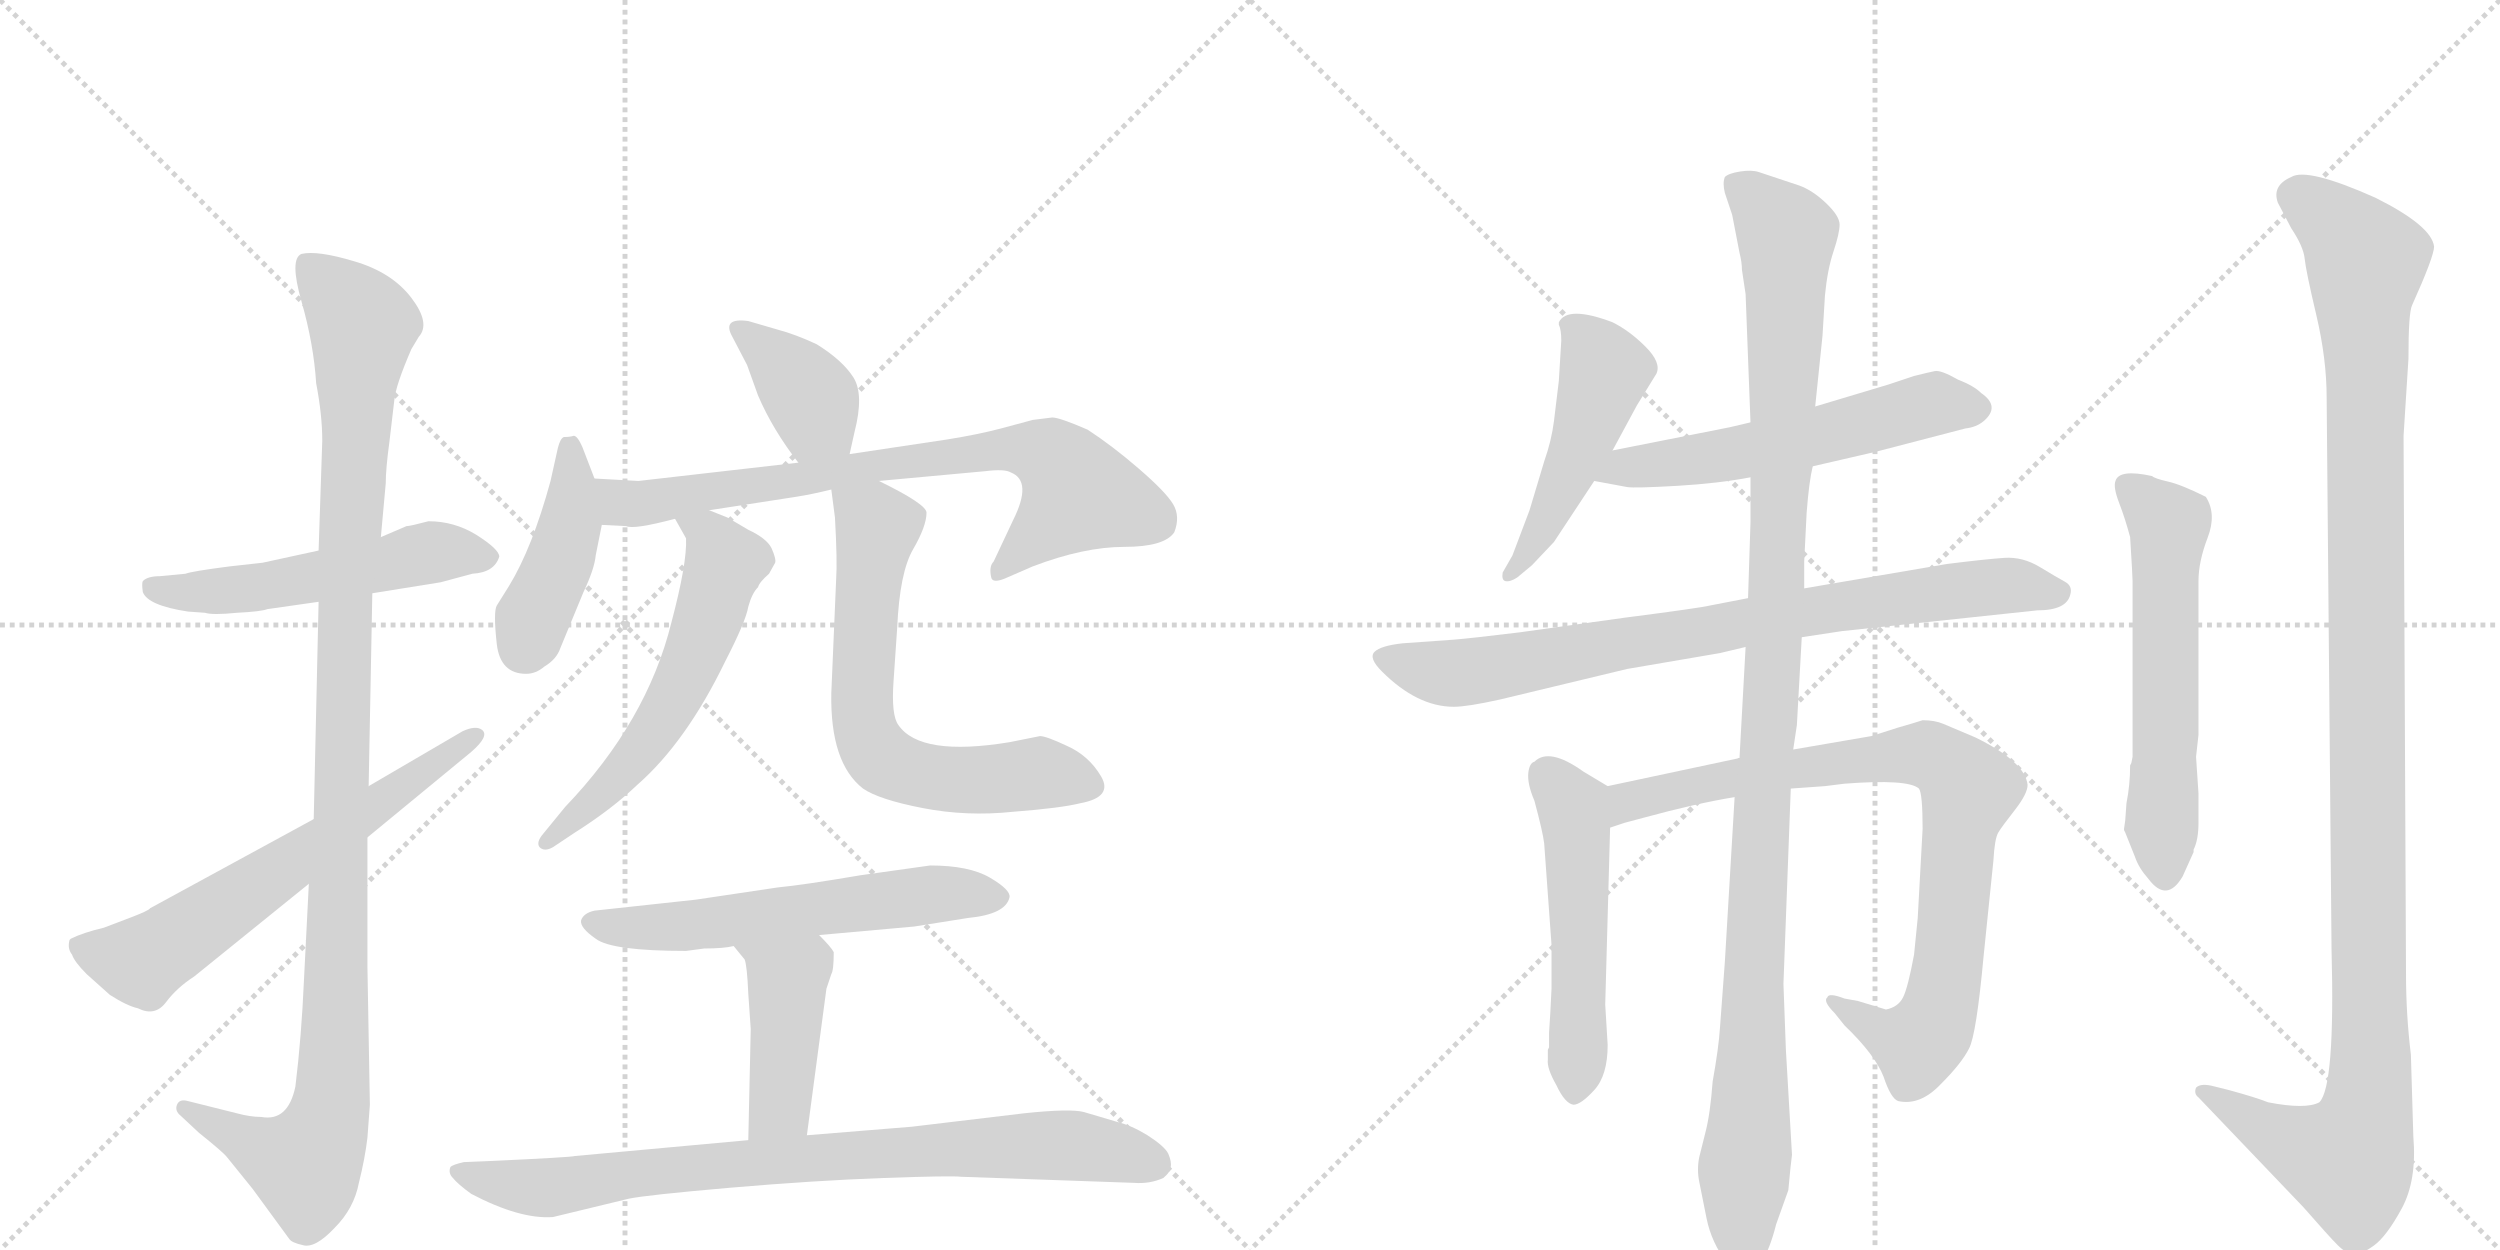 <svg version="1.1" viewBox="0 0 2048 1024" xmlns="http://www.w3.org/2000/svg">
  <g stroke="lightgray" stroke-dasharray="1,1" stroke-width="1" transform="scale(4, 4)">
    <line x1="0" y1="0" x2="256" y2="256"></line>
    <line x1="256" y1="0" x2="0" y2="256"></line>
    <line x1="128" y1="0" x2="128" y2="256"></line>
    <line x1="0" y1="128" x2="256" y2="128"></line>
    <line x1="256" y1="0" x2="512" y2="256"></line>
    <line x1="512" y1="0" x2="256" y2="256"></line>
    <line x1="384" y1="0" x2="384" y2="256"></line>
    <line x1="256" y1="128" x2="512" y2="128"></line>
  </g>
<g transform="scale(1, -1) translate(0, -850)">
   <style type="text/css">
    @keyframes keyframes0 {
      from {
       stroke: black;
       stroke-dashoffset: 534;
       stroke-width: 128;
       }
       63% {
       animation-timing-function: step-end;
       stroke: black;
       stroke-dashoffset: 0;
       stroke-width: 128;
       }
       to {
       stroke: black;
       stroke-width: 1024;
       }
       }
       #make-me-a-hanzi-animation-0 {
         animation: keyframes0 0.685s both;
         animation-delay: 0s;
         animation-timing-function: linear;
       }
    @keyframes keyframes1 {
      from {
       stroke: black;
       stroke-dashoffset: 1123;
       stroke-width: 128;
       }
       79% {
       animation-timing-function: step-end;
       stroke: black;
       stroke-dashoffset: 0;
       stroke-width: 128;
       }
       to {
       stroke: black;
       stroke-width: 1024;
       }
       }
       #make-me-a-hanzi-animation-1 {
         animation: keyframes1 1.164s both;
         animation-delay: 0.685s;
         animation-timing-function: linear;
       }
    @keyframes keyframes2 {
      from {
       stroke: black;
       stroke-dashoffset: 641;
       stroke-width: 128;
       }
       68% {
       animation-timing-function: step-end;
       stroke: black;
       stroke-dashoffset: 0;
       stroke-width: 128;
       }
       to {
       stroke: black;
       stroke-width: 1024;
       }
       }
       #make-me-a-hanzi-animation-2 {
         animation: keyframes2 0.772s both;
         animation-delay: 1.848s;
         animation-timing-function: linear;
       }
    @keyframes keyframes3 {
      from {
       stroke: black;
       stroke-dashoffset: 383;
       stroke-width: 128;
       }
       55% {
       animation-timing-function: step-end;
       stroke: black;
       stroke-dashoffset: 0;
       stroke-width: 128;
       }
       to {
       stroke: black;
       stroke-width: 1024;
       }
       }
       #make-me-a-hanzi-animation-3 {
         animation: keyframes3 0.562s both;
         animation-delay: 2.62s;
         animation-timing-function: linear;
       }
    @keyframes keyframes4 {
      from {
       stroke: black;
       stroke-dashoffset: 428;
       stroke-width: 128;
       }
       58% {
       animation-timing-function: step-end;
       stroke: black;
       stroke-dashoffset: 0;
       stroke-width: 128;
       }
       to {
       stroke: black;
       stroke-width: 1024;
       }
       }
       #make-me-a-hanzi-animation-4 {
         animation: keyframes4 0.598s both;
         animation-delay: 3.182s;
         animation-timing-function: linear;
       }
    @keyframes keyframes5 {
      from {
       stroke: black;
       stroke-dashoffset: 762;
       stroke-width: 128;
       }
       71% {
       animation-timing-function: step-end;
       stroke: black;
       stroke-dashoffset: 0;
       stroke-width: 128;
       }
       to {
       stroke: black;
       stroke-width: 1024;
       }
       }
       #make-me-a-hanzi-animation-5 {
         animation: keyframes5 0.87s both;
         animation-delay: 3.78s;
         animation-timing-function: linear;
       }
    @keyframes keyframes6 {
      from {
       stroke: black;
       stroke-dashoffset: 583;
       stroke-width: 128;
       }
       65% {
       animation-timing-function: step-end;
       stroke: black;
       stroke-dashoffset: 0;
       stroke-width: 128;
       }
       to {
       stroke: black;
       stroke-width: 1024;
       }
       }
       #make-me-a-hanzi-animation-6 {
         animation: keyframes6 0.724s both;
         animation-delay: 4.65s;
         animation-timing-function: linear;
       }
    @keyframes keyframes7 {
      from {
       stroke: black;
       stroke-dashoffset: 660;
       stroke-width: 128;
       }
       68% {
       animation-timing-function: step-end;
       stroke: black;
       stroke-dashoffset: 0;
       stroke-width: 128;
       }
       to {
       stroke: black;
       stroke-width: 1024;
       }
       }
       #make-me-a-hanzi-animation-7 {
         animation: keyframes7 0.787s both;
         animation-delay: 5.375s;
         animation-timing-function: linear;
       }
    @keyframes keyframes8 {
      from {
       stroke: black;
       stroke-dashoffset: 591;
       stroke-width: 128;
       }
       66% {
       animation-timing-function: step-end;
       stroke: black;
       stroke-dashoffset: 0;
       stroke-width: 128;
       }
       to {
       stroke: black;
       stroke-width: 1024;
       }
       }
       #make-me-a-hanzi-animation-8 {
         animation: keyframes8 0.731s both;
         animation-delay: 6.162s;
         animation-timing-function: linear;
       }
    @keyframes keyframes9 {
      from {
       stroke: black;
       stroke-dashoffset: 432;
       stroke-width: 128;
       }
       58% {
       animation-timing-function: step-end;
       stroke: black;
       stroke-dashoffset: 0;
       stroke-width: 128;
       }
       to {
       stroke: black;
       stroke-width: 1024;
       }
       }
       #make-me-a-hanzi-animation-9 {
         animation: keyframes9 0.602s both;
         animation-delay: 6.893s;
         animation-timing-function: linear;
       }
    @keyframes keyframes10 {
      from {
       stroke: black;
       stroke-dashoffset: 830;
       stroke-width: 128;
       }
       73% {
       animation-timing-function: step-end;
       stroke: black;
       stroke-dashoffset: 0;
       stroke-width: 128;
       }
       to {
       stroke: black;
       stroke-width: 1024;
       }
       }
       #make-me-a-hanzi-animation-10 {
         animation: keyframes10 0.925s both;
         animation-delay: 7.494s;
         animation-timing-function: linear;
       }
    @keyframes keyframes11 {
      from {
       stroke: black;
       stroke-dashoffset: 491;
       stroke-width: 128;
       }
       62% {
       animation-timing-function: step-end;
       stroke: black;
       stroke-dashoffset: 0;
       stroke-width: 128;
       }
       to {
       stroke: black;
       stroke-width: 1024;
       }
       }
       #make-me-a-hanzi-animation-11 {
         animation: keyframes11 0.65s both;
         animation-delay: 8.42s;
         animation-timing-function: linear;
       }
    @keyframes keyframes12 {
      from {
       stroke: black;
       stroke-dashoffset: 568;
       stroke-width: 128;
       }
       65% {
       animation-timing-function: step-end;
       stroke: black;
       stroke-dashoffset: 0;
       stroke-width: 128;
       }
       to {
       stroke: black;
       stroke-width: 1024;
       }
       }
       #make-me-a-hanzi-animation-12 {
         animation: keyframes12 0.712s both;
         animation-delay: 9.069s;
         animation-timing-function: linear;
       }
    @keyframes keyframes13 {
      from {
       stroke: black;
       stroke-dashoffset: 815;
       stroke-width: 128;
       }
       73% {
       animation-timing-function: step-end;
       stroke: black;
       stroke-dashoffset: 0;
       stroke-width: 128;
       }
       to {
       stroke: black;
       stroke-width: 1024;
       }
       }
       #make-me-a-hanzi-animation-13 {
         animation: keyframes13 0.913s both;
         animation-delay: 9.782s;
         animation-timing-function: linear;
       }
    @keyframes keyframes14 {
      from {
       stroke: black;
       stroke-dashoffset: 523;
       stroke-width: 128;
       }
       63% {
       animation-timing-function: step-end;
       stroke: black;
       stroke-dashoffset: 0;
       stroke-width: 128;
       }
       to {
       stroke: black;
       stroke-width: 1024;
       }
       }
       #make-me-a-hanzi-animation-14 {
         animation: keyframes14 0.676s both;
         animation-delay: 10.695s;
         animation-timing-function: linear;
       }
    @keyframes keyframes15 {
      from {
       stroke: black;
       stroke-dashoffset: 859;
       stroke-width: 128;
       }
       74% {
       animation-timing-function: step-end;
       stroke: black;
       stroke-dashoffset: 0;
       stroke-width: 128;
       }
       to {
       stroke: black;
       stroke-width: 1024;
       }
       }
       #make-me-a-hanzi-animation-15 {
         animation: keyframes15 0.949s both;
         animation-delay: 11.37s;
         animation-timing-function: linear;
       }
    @keyframes keyframes16 {
      from {
       stroke: black;
       stroke-dashoffset: 1157;
       stroke-width: 128;
       }
       79% {
       animation-timing-function: step-end;
       stroke: black;
       stroke-dashoffset: 0;
       stroke-width: 128;
       }
       to {
       stroke: black;
       stroke-width: 1024;
       }
       }
       #make-me-a-hanzi-animation-16 {
         animation: keyframes16 1.192s both;
         animation-delay: 12.319s;
         animation-timing-function: linear;
       }
    @keyframes keyframes17 {
      from {
       stroke: black;
       stroke-dashoffset: 588;
       stroke-width: 128;
       }
       66% {
       animation-timing-function: step-end;
       stroke: black;
       stroke-dashoffset: 0;
       stroke-width: 128;
       }
       to {
       stroke: black;
       stroke-width: 1024;
       }
       }
       #make-me-a-hanzi-animation-17 {
         animation: keyframes17 0.729s both;
         animation-delay: 13.511s;
         animation-timing-function: linear;
       }
    @keyframes keyframes18 {
      from {
       stroke: black;
       stroke-dashoffset: 1207;
       stroke-width: 128;
       }
       80% {
       animation-timing-function: step-end;
       stroke: black;
       stroke-dashoffset: 0;
       stroke-width: 128;
       }
       to {
       stroke: black;
       stroke-width: 1024;
       }
       }
       #make-me-a-hanzi-animation-18 {
         animation: keyframes18 1.232s both;
         animation-delay: 14.24s;
         animation-timing-function: linear;
       }
</style>
<path d="M 215 389 L 188 386 Q 157 382 152 380 L 131 378 Q 121 378 117 374 Q 116 372 117 365 Q 121 354 154 349 L 168 348 Q 174 346 194 348 Q 214 349 219 351 L 261 357 L 305 364 L 361 373 L 387 380 Q 405 381 409 394 Q 409 400 390 412 Q 372 423 351 423 Q 336 419 333 419 L 312 410 L 261 399 L 215 389 Z" fill="lightgray"></path> 
<path d="M 261 357 L 257 179 L 253 126 L 249 47 Q 247 1 242 -40 Q 236 -69 214 -65 Q 205 -65 194 -62 L 154 -52 Q 147 -50 145 -55 Q 143 -60 148 -64 L 163 -78 Q 183 -94 186 -98 L 207 -124 L 237 -165 Q 239 -168 248 -170 Q 258 -173 274 -156 Q 290 -140 294 -119 Q 299 -99 301 -82 L 303 -55 L 301 58 L 301 164 L 302 206 L 305 364 L 312 410 L 316 454 Q 316 466 319 488 L 323 522 Q 324 534 337 564 L 343 574 Q 353 585 337 606 Q 321 627 290 636 Q 260 645 247 642 Q 237 638 247 603 Q 257 568 259 536 Q 264 510 264 489 L 261 399 L 261 357 Z" fill="lightgray"></path> 
<path d="M 257 179 L 123 106 Q 122 104 106 98 L 85 90 Q 68 86 58 81 L 57 80 Q 55 73 59 68 Q 61 62 71 52 L 90 35 Q 104 26 113 24 Q 127 17 136 29 Q 145 41 159 50 L 253 126 L 301 164 L 386 234 Q 401 247 395 252 Q 390 256 379 251 L 302 206 L 257 179 Z" fill="lightgray"></path> 
<path d="M 696 478 L 700 496 Q 708 527 699 541 Q 690 555 669 568 Q 652 576 637 580 L 613 587 Q 591 590 600 574 L 612 551 L 621 526 Q 633 498 654 471 C 672 447 689 449 696 478 Z" fill="lightgray"></path> 
<path d="M 487 458 L 477 484 Q 473 493 470 493 Q 467 492 462 492 Q 459 491 457 483 L 451 456 Q 436 401 417 370 L 407 354 Q 404 349 407 322 Q 410 298 431 298 Q 439 298 446 304 Q 456 310 459 319 L 478 365 Q 487 384 488 395 L 493 420 L 487 458 Z" fill="lightgray"></path> 
<path d="M 581 432 L 652 443 Q 665 445 681 449 L 720 456 L 807 464 Q 823 466 828 463 Q 846 456 830 424 L 814 390 Q 810 386 812 377 Q 813 372 823 376 L 846 386 Q 888 402 921 402 Q 954 402 962 414 Q 967 427 961 437 Q 955 447 933 466 Q 911 485 891 498 Q 868 508 862 508 L 846 506 L 820 499 Q 801 494 776 490 L 696 478 L 654 471 L 523 456 L 487 458 C 457 460 463 421 493 420 L 513 419 Q 519 416 553 425 L 581 432 Z" fill="lightgray"></path> 
<path d="M 553 425 L 562 409 Q 563 389 550 340 Q 530 259 463 189 L 445 167 Q 439 160 442 156 Q 446 152 453 156 L 471 168 Q 501 187 522 207 Q 562 242 594 308 Q 611 341 613 353 Q 616 364 621 369 Q 622 373 630 380 L 635 389 Q 636 392 632 401 Q 628 409 613 416 L 596 426 L 581 432 C 553 443 540 448 553 425 Z" fill="lightgray"></path> 
<path d="M 681 449 L 684 426 Q 686 390 685 376 L 681 282 Q 680 225 707 204 Q 720 195 756 188 Q 792 181 830 185 Q 869 188 885 192 Q 912 197 902 214 Q 892 231 874 239 Q 857 247 852 247 L 827 242 Q 754 230 736 256 Q 730 264 732 292 L 735 336 Q 737 381 748 400 Q 759 419 759 430 Q 759 437 720 456 C 693 470 677 478 681 449 Z" fill="lightgray"></path> 
<path d="M 762 141 L 705 133 Q 658 125 637 123 L 570 113 L 487 104 Q 478 102 476 96 Q 475 90 488 81 Q 501 71 562 71 L 577 73 Q 593 73 601 75 L 671 84 L 749 91 L 793 98 Q 824 101 827 115 Q 828 121 811 131 Q 794 141 762 141 Z" fill="lightgray"></path> 
<path d="M 601 75 L 610 64 Q 612 59 613 36 L 615 7 L 613 -84 C 612 -114 657 -110 661 -80 L 677 40 L 681 52 Q 683 55 683 70 Q 681 74 671 84 C 650 106 582 98 601 75 Z" fill="lightgray"></path> 
<path d="M 613 -84 L 471 -97 Q 468 -98 404 -101 L 380 -102 Q 371 -104 369 -106 Q 367 -111 371 -115 Q 375 -120 386 -128 Q 426 -149 453 -147 L 515 -132 Q 529 -129 598 -123 Q 668 -117 724 -115 Q 780 -113 787 -114 L 929 -119 Q 942 -120 953 -115 Q 959 -110 959 -106 Q 960 -102 957 -95 Q 954 -89 940 -80 Q 927 -72 915 -69 L 888 -61 Q 877 -58 839 -62 L 747 -73 L 661 -80 L 613 -84 Z" fill="lightgray"></path> 
<path d="M 1321 481 L 1341 518 L 1357 544 Q 1361 553 1348 566 Q 1335 579 1321 586 Q 1284 600 1277 586 L 1277 584 Q 1279 580 1279 571 L 1277 538 L 1273 505 Q 1271 489 1265 472 L 1253 432 L 1239 395 L 1231 381 Q 1230 375 1233 374 Q 1237 373 1243 377 L 1255 387 L 1273 406 L 1306 456 L 1321 481 Z" fill="lightgray"></path> 
<path d="M 1485 468 L 1537 480 L 1610 499 Q 1619 500 1625 505 Q 1639 517 1623 528 Q 1617 534 1604 539 Q 1590 547 1585 546 Q 1580 545 1568 542 L 1547 535 L 1487 517 L 1434 504 L 1417 500 L 1321 481 C 1292 475 1277 461 1306 456 L 1333 451 Q 1339 450 1374 452 Q 1408 454 1434 459 L 1485 468 Z" fill="lightgray"></path> 
<path d="M 1476 328 L 1509 333 L 1669 350 Q 1693 350 1696 363 Q 1698 370 1691.5 373.5 Q 1685 377 1671 385.5 Q 1657 394 1642 393 Q 1627 392 1595 388 L 1478 368 L 1432 360 L 1401 354 Q 1393 352 1331 344 L 1245 332 Q 1204 327 1191 326 L 1149 323 Q 1131 321 1126 316 Q 1121 311 1132 300 Q 1161 271 1191 271 Q 1202 271 1229 277 L 1333 302 L 1409 315 L 1430 320 L 1476 328 Z" fill="lightgray"></path> 
<path d="M 1317 206 L 1297 218 Q 1269 238 1257 226 Q 1253 225 1252 217 Q 1251 208 1257 194 Q 1264 168 1265 159 L 1271 76 L 1271 40 L 1270 20 L 1269 4 L 1269 -8 L 1268 -10 Q 1268 -12 1268 -18 Q 1267 -25 1275 -39 Q 1282 -54 1289 -55 Q 1295 -55 1306 -43 Q 1317 -31 1317 -6 L 1315 27 L 1319 172 C 1320 202 1320 204 1317 206 Z" fill="lightgray"></path> 
<path d="M 1425 229 L 1317 206 C 1288 200 1290 163 1319 172 L 1331 176 L 1346 180 Q 1390 192 1421 197 L 1467 204 L 1495 206 L 1511 208 Q 1563 212 1572 204 Q 1575 200 1575 171 L 1571 98 L 1568 68 Q 1563 41 1559 33 Q 1555 25 1545 23 L 1522 30 L 1511 32 Q 1498 37 1497 33 Q 1493 30 1503 20 L 1511 10 Q 1536 -14 1543 -32 Q 1549 -50 1555 -52 Q 1573 -56 1590 -38 Q 1607 -21 1613 -9 Q 1619 2 1625 67 L 1633 145 Q 1634 163 1637 168 Q 1640 173 1651 187 Q 1661 200 1661 207 Q 1659 226 1618 246 L 1592 257 Q 1585 260 1575 260 Q 1569 258 1555 254 L 1533 247 L 1469 236 L 1425 229 Z" fill="lightgray"></path> 
<path d="M 1478 368 L 1478 390 L 1480 430 Q 1482 456 1485 468 L 1487 517 L 1493 575 L 1495 608 Q 1497 629 1502 644 Q 1507 659 1507 666 Q 1507 673 1496 683.5 Q 1485 694 1474 698 L 1441 709 Q 1435 711 1425.5 709.5 Q 1416 708 1413 705 Q 1411 700 1413 692 L 1419 674 L 1425 643 Q 1427 635 1427 629 L 1430 609 L 1434 504 L 1434 459 L 1434 422 L 1432 360 L 1430 320 L 1425 229 L 1421 197 L 1413 62 L 1409 8 Q 1408 -8 1403 -36 Q 1401 -63 1397 -78 L 1392 -98 Q 1390 -108 1392 -118 Q 1394 -128 1398 -148 Q 1402 -168 1415 -185 Q 1422 -198 1430.5 -196 Q 1439 -194 1443 -184 Q 1450 -173 1455 -153 L 1465 -125 Q 1467 -103 1468 -96 L 1463 -10 L 1461 44 L 1467 204 L 1469 236 L 1472 256 L 1476 328 L 1478 368 Z" fill="lightgray"></path> 
<path d="M 1746 225 L 1745 223 Q 1745 207 1742 192 L 1741 178 L 1740 171 L 1740 170 L 1741 168 L 1749 148 Q 1752 139 1760 130 Q 1775 110 1788 132 L 1797 152 L 1797 154 Q 1801 162 1801 176 L 1801 200 L 1799 230 L 1801 248 L 1801 374 Q 1801 390 1808.5 409.5 Q 1816 429 1807 443 Q 1787 453 1776 455.5 Q 1765 458 1763 460 Q 1736 466 1733 456 Q 1731 451 1736 438 Q 1741 425 1745 410 Q 1747 378 1747 374 L 1747 230 L 1746 225 Z" fill="lightgray"></path> 
<path d="M 1975 -14 Q 1971 19 1971 52 L 1969 493 L 1973 556 Q 1973 594 1976 600 Q 1994 640 1994 648 Q 1992 665 1946 688 Q 1890 713 1877 705 Q 1861 698 1866 684 L 1877 663 Q 1887 648 1888 638 Q 1889 628 1897.5 592 Q 1906 556 1906 524 L 1910 72 Q 1913 -40 1900 -53 Q 1889 -59 1858 -53 Q 1848 -49 1826 -43 L 1814 -40 Q 1803 -37 1799 -41 Q 1797 -46 1801 -49 L 1887 -139 Q 1908 -163 1915 -170 Q 1922 -177 1928 -177.5 Q 1934 -178 1944.5 -170.5 Q 1955 -163 1967.5 -140 Q 1980 -117 1977 -81 L 1975 -14 Z" fill="lightgray"></path> 
      <clipPath id="make-me-a-hanzi-clip-0">
      <path d="M 215 389 L 188 386 Q 157 382 152 380 L 131 378 Q 121 378 117 374 Q 116 372 117 365 Q 121 354 154 349 L 168 348 Q 174 346 194 348 Q 214 349 219 351 L 261 357 L 305 364 L 361 373 L 387 380 Q 405 381 409 394 Q 409 400 390 412 Q 372 423 351 423 Q 336 419 333 419 L 312 410 L 261 399 L 215 389 Z" fill="lightgray"></path>
      </clipPath>
      <path clip-path="url(#make-me-a-hanzi-clip-0)" d="M 126 370 L 147 364 L 201 367 L 356 398 L 400 393 " fill="none" id="make-me-a-hanzi-animation-0" stroke-dasharray="406 812" stroke-linecap="round"></path>

      <clipPath id="make-me-a-hanzi-clip-1">
      <path d="M 261 357 L 257 179 L 253 126 L 249 47 Q 247 1 242 -40 Q 236 -69 214 -65 Q 205 -65 194 -62 L 154 -52 Q 147 -50 145 -55 Q 143 -60 148 -64 L 163 -78 Q 183 -94 186 -98 L 207 -124 L 237 -165 Q 239 -168 248 -170 Q 258 -173 274 -156 Q 290 -140 294 -119 Q 299 -99 301 -82 L 303 -55 L 301 58 L 301 164 L 302 206 L 305 364 L 312 410 L 316 454 Q 316 466 319 488 L 323 522 Q 324 534 337 564 L 343 574 Q 353 585 337 606 Q 321 627 290 636 Q 260 645 247 642 Q 237 638 247 603 Q 257 568 259 536 Q 264 510 264 489 L 261 399 L 261 357 Z" fill="lightgray"></path>
      </clipPath>
      <path clip-path="url(#make-me-a-hanzi-clip-1)" d="M 253 633 L 297 584 L 282 364 L 272 -48 L 263 -83 L 246 -104 L 151 -58 " fill="none" id="make-me-a-hanzi-animation-1" stroke-dasharray="995 1990" stroke-linecap="round"></path>

      <clipPath id="make-me-a-hanzi-clip-2">
      <path d="M 257 179 L 123 106 Q 122 104 106 98 L 85 90 Q 68 86 58 81 L 57 80 Q 55 73 59 68 Q 61 62 71 52 L 90 35 Q 104 26 113 24 Q 127 17 136 29 Q 145 41 159 50 L 253 126 L 301 164 L 386 234 Q 401 247 395 252 Q 390 256 379 251 L 302 206 L 257 179 Z" fill="lightgray"></path>
      </clipPath>
      <path clip-path="url(#make-me-a-hanzi-clip-2)" d="M 63 75 L 107 63 L 125 68 L 390 248 " fill="none" id="make-me-a-hanzi-animation-2" stroke-dasharray="513 1026" stroke-linecap="round"></path>

      <clipPath id="make-me-a-hanzi-clip-3">
      <path d="M 696 478 L 700 496 Q 708 527 699 541 Q 690 555 669 568 Q 652 576 637 580 L 613 587 Q 591 590 600 574 L 612 551 L 621 526 Q 633 498 654 471 C 672 447 689 449 696 478 Z" fill="lightgray"></path>
      </clipPath>
      <path clip-path="url(#make-me-a-hanzi-clip-3)" d="M 607 580 L 656 535 L 670 504 L 688 485 " fill="none" id="make-me-a-hanzi-animation-3" stroke-dasharray="255 510" stroke-linecap="round"></path>

      <clipPath id="make-me-a-hanzi-clip-4">
      <path d="M 487 458 L 477 484 Q 473 493 470 493 Q 467 492 462 492 Q 459 491 457 483 L 451 456 Q 436 401 417 370 L 407 354 Q 404 349 407 322 Q 410 298 431 298 Q 439 298 446 304 Q 456 310 459 319 L 478 365 Q 487 384 488 395 L 493 420 L 487 458 Z" fill="lightgray"></path>
      </clipPath>
      <path clip-path="url(#make-me-a-hanzi-clip-4)" d="M 467 484 L 467 419 L 429 319 " fill="none" id="make-me-a-hanzi-animation-4" stroke-dasharray="300 600" stroke-linecap="round"></path>

      <clipPath id="make-me-a-hanzi-clip-5">
      <path d="M 581 432 L 652 443 Q 665 445 681 449 L 720 456 L 807 464 Q 823 466 828 463 Q 846 456 830 424 L 814 390 Q 810 386 812 377 Q 813 372 823 376 L 846 386 Q 888 402 921 402 Q 954 402 962 414 Q 967 427 961 437 Q 955 447 933 466 Q 911 485 891 498 Q 868 508 862 508 L 846 506 L 820 499 Q 801 494 776 490 L 696 478 L 654 471 L 523 456 L 487 458 C 457 460 463 421 493 420 L 513 419 Q 519 416 553 425 L 581 432 Z" fill="lightgray"></path>
      </clipPath>
      <path clip-path="url(#make-me-a-hanzi-clip-5)" d="M 493 452 L 509 438 L 524 437 L 817 482 L 861 476 L 884 446 L 818 383 " fill="none" id="make-me-a-hanzi-animation-5" stroke-dasharray="634 1268" stroke-linecap="round"></path>

      <clipPath id="make-me-a-hanzi-clip-6">
      <path d="M 553 425 L 562 409 Q 563 389 550 340 Q 530 259 463 189 L 445 167 Q 439 160 442 156 Q 446 152 453 156 L 471 168 Q 501 187 522 207 Q 562 242 594 308 Q 611 341 613 353 Q 616 364 621 369 Q 622 373 630 380 L 635 389 Q 636 392 632 401 Q 628 409 613 416 L 596 426 L 581 432 C 553 443 540 448 553 425 Z" fill="lightgray"></path>
      </clipPath>
      <path clip-path="url(#make-me-a-hanzi-clip-6)" d="M 561 424 L 578 415 L 594 389 L 567 310 L 532 244 L 448 160 " fill="none" id="make-me-a-hanzi-animation-6" stroke-dasharray="455 910" stroke-linecap="round"></path>

      <clipPath id="make-me-a-hanzi-clip-7">
      <path d="M 681 449 L 684 426 Q 686 390 685 376 L 681 282 Q 680 225 707 204 Q 720 195 756 188 Q 792 181 830 185 Q 869 188 885 192 Q 912 197 902 214 Q 892 231 874 239 Q 857 247 852 247 L 827 242 Q 754 230 736 256 Q 730 264 732 292 L 735 336 Q 737 381 748 400 Q 759 419 759 430 Q 759 437 720 456 C 693 470 677 478 681 449 Z" fill="lightgray"></path>
      </clipPath>
      <path clip-path="url(#make-me-a-hanzi-clip-7)" d="M 689 444 L 718 419 L 706 289 L 714 239 L 730 223 L 767 212 L 850 217 L 889 206 " fill="none" id="make-me-a-hanzi-animation-7" stroke-dasharray="532 1064" stroke-linecap="round"></path>

      <clipPath id="make-me-a-hanzi-clip-8">
      <path d="M 762 141 L 705 133 Q 658 125 637 123 L 570 113 L 487 104 Q 478 102 476 96 Q 475 90 488 81 Q 501 71 562 71 L 577 73 Q 593 73 601 75 L 671 84 L 749 91 L 793 98 Q 824 101 827 115 Q 828 121 811 131 Q 794 141 762 141 Z" fill="lightgray"></path>
      </clipPath>
      <path clip-path="url(#make-me-a-hanzi-clip-8)" d="M 485 95 L 551 90 L 758 117 L 818 115 " fill="none" id="make-me-a-hanzi-animation-8" stroke-dasharray="463 926" stroke-linecap="round"></path>

      <clipPath id="make-me-a-hanzi-clip-9">
      <path d="M 601 75 L 610 64 Q 612 59 613 36 L 615 7 L 613 -84 C 612 -114 657 -110 661 -80 L 677 40 L 681 52 Q 683 55 683 70 Q 681 74 671 84 C 650 106 582 98 601 75 Z" fill="lightgray"></path>
      </clipPath>
      <path clip-path="url(#make-me-a-hanzi-clip-9)" d="M 609 72 L 639 53 L 645 37 L 639 -57 L 618 -77 " fill="none" id="make-me-a-hanzi-animation-9" stroke-dasharray="304 608" stroke-linecap="round"></path>

      <clipPath id="make-me-a-hanzi-clip-10">
      <path d="M 613 -84 L 471 -97 Q 468 -98 404 -101 L 380 -102 Q 371 -104 369 -106 Q 367 -111 371 -115 Q 375 -120 386 -128 Q 426 -149 453 -147 L 515 -132 Q 529 -129 598 -123 Q 668 -117 724 -115 Q 780 -113 787 -114 L 929 -119 Q 942 -120 953 -115 Q 959 -110 959 -106 Q 960 -102 957 -95 Q 954 -89 940 -80 Q 927 -72 915 -69 L 888 -61 Q 877 -58 839 -62 L 747 -73 L 661 -80 L 613 -84 Z" fill="lightgray"></path>
      </clipPath>
      <path clip-path="url(#make-me-a-hanzi-clip-10)" d="M 376 -109 L 448 -123 L 575 -105 L 850 -88 L 887 -89 L 945 -103 " fill="none" id="make-me-a-hanzi-animation-10" stroke-dasharray="702 1404" stroke-linecap="round"></path>

      <clipPath id="make-me-a-hanzi-clip-11">
      <path d="M 1321 481 L 1341 518 L 1357 544 Q 1361 553 1348 566 Q 1335 579 1321 586 Q 1284 600 1277 586 L 1277 584 Q 1279 580 1279 571 L 1277 538 L 1273 505 Q 1271 489 1265 472 L 1253 432 L 1239 395 L 1231 381 Q 1230 375 1233 374 Q 1237 373 1243 377 L 1255 387 L 1273 406 L 1306 456 L 1321 481 Z" fill="lightgray"></path>
      </clipPath>
      <path clip-path="url(#make-me-a-hanzi-clip-11)" d="M 1284 585 L 1315 546 L 1296 487 L 1265 420 L 1237 379 " fill="none" id="make-me-a-hanzi-animation-11" stroke-dasharray="363 726" stroke-linecap="round"></path>

      <clipPath id="make-me-a-hanzi-clip-12">
      <path d="M 1485 468 L 1537 480 L 1610 499 Q 1619 500 1625 505 Q 1639 517 1623 528 Q 1617 534 1604 539 Q 1590 547 1585 546 Q 1580 545 1568 542 L 1547 535 L 1487 517 L 1434 504 L 1417 500 L 1321 481 C 1292 475 1277 461 1306 456 L 1333 451 Q 1339 450 1374 452 Q 1408 454 1434 459 L 1485 468 Z" fill="lightgray"></path>
      </clipPath>
      <path clip-path="url(#make-me-a-hanzi-clip-12)" d="M 1314 460 L 1424 479 L 1579 518 L 1619 516 " fill="none" id="make-me-a-hanzi-animation-12" stroke-dasharray="440 880" stroke-linecap="round"></path>

      <clipPath id="make-me-a-hanzi-clip-13">
      <path d="M 1476 328 L 1509 333 L 1669 350 Q 1693 350 1696 363 Q 1698 370 1691.5 373.5 Q 1685 377 1671 385.5 Q 1657 394 1642 393 Q 1627 392 1595 388 L 1478 368 L 1432 360 L 1401 354 Q 1393 352 1331 344 L 1245 332 Q 1204 327 1191 326 L 1149 323 Q 1131 321 1126 316 Q 1121 311 1132 300 Q 1161 271 1191 271 Q 1202 271 1229 277 L 1333 302 L 1409 315 L 1430 320 L 1476 328 Z" fill="lightgray"></path>
      </clipPath>
      <path clip-path="url(#make-me-a-hanzi-clip-13)" d="M 1134 312 L 1161 302 L 1202 299 L 1591 365 L 1656 370 L 1685 364 " fill="none" id="make-me-a-hanzi-animation-13" stroke-dasharray="687 1374" stroke-linecap="round"></path>

      <clipPath id="make-me-a-hanzi-clip-14">
      <path d="M 1317 206 L 1297 218 Q 1269 238 1257 226 Q 1253 225 1252 217 Q 1251 208 1257 194 Q 1264 168 1265 159 L 1271 76 L 1271 40 L 1270 20 L 1269 4 L 1269 -8 L 1268 -10 Q 1268 -12 1268 -18 Q 1267 -25 1275 -39 Q 1282 -54 1289 -55 Q 1295 -55 1306 -43 Q 1317 -31 1317 -6 L 1315 27 L 1319 172 C 1320 202 1320 204 1317 206 Z" fill="lightgray"></path>
      </clipPath>
      <path clip-path="url(#make-me-a-hanzi-clip-14)" d="M 1268 214 L 1289 187 L 1292 165 L 1290 -46 " fill="none" id="make-me-a-hanzi-animation-14" stroke-dasharray="395 790" stroke-linecap="round"></path>

      <clipPath id="make-me-a-hanzi-clip-15">
      <path d="M 1425 229 L 1317 206 C 1288 200 1290 163 1319 172 L 1331 176 L 1346 180 Q 1390 192 1421 197 L 1467 204 L 1495 206 L 1511 208 Q 1563 212 1572 204 Q 1575 200 1575 171 L 1571 98 L 1568 68 Q 1563 41 1559 33 Q 1555 25 1545 23 L 1522 30 L 1511 32 Q 1498 37 1497 33 Q 1493 30 1503 20 L 1511 10 Q 1536 -14 1543 -32 Q 1549 -50 1555 -52 Q 1573 -56 1590 -38 Q 1607 -21 1613 -9 Q 1619 2 1625 67 L 1633 145 Q 1634 163 1637 168 Q 1640 173 1651 187 Q 1661 200 1661 207 Q 1659 226 1618 246 L 1592 257 Q 1585 260 1575 260 Q 1569 258 1555 254 L 1533 247 L 1469 236 L 1425 229 Z" fill="lightgray"></path>
      </clipPath>
      <path clip-path="url(#make-me-a-hanzi-clip-15)" d="M 1324 178 L 1330 190 L 1343 196 L 1435 216 L 1568 232 L 1599 220 L 1613 203 L 1604 162 L 1596 58 L 1584 10 L 1571 -6 L 1541 4 L 1504 28 " fill="none" id="make-me-a-hanzi-animation-15" stroke-dasharray="731 1462" stroke-linecap="round"></path>

      <clipPath id="make-me-a-hanzi-clip-16">
      <path d="M 1478 368 L 1478 390 L 1480 430 Q 1482 456 1485 468 L 1487 517 L 1493 575 L 1495 608 Q 1497 629 1502 644 Q 1507 659 1507 666 Q 1507 673 1496 683.5 Q 1485 694 1474 698 L 1441 709 Q 1435 711 1425.5 709.5 Q 1416 708 1413 705 Q 1411 700 1413 692 L 1419 674 L 1425 643 Q 1427 635 1427 629 L 1430 609 L 1434 504 L 1434 459 L 1434 422 L 1432 360 L 1430 320 L 1425 229 L 1421 197 L 1413 62 L 1409 8 Q 1408 -8 1403 -36 Q 1401 -63 1397 -78 L 1392 -98 Q 1390 -108 1392 -118 Q 1394 -128 1398 -148 Q 1402 -168 1415 -185 Q 1422 -198 1430.5 -196 Q 1439 -194 1443 -184 Q 1450 -173 1455 -153 L 1465 -125 Q 1467 -103 1468 -96 L 1463 -10 L 1461 44 L 1467 204 L 1469 236 L 1472 256 L 1476 328 L 1478 368 Z" fill="lightgray"></path>
      </clipPath>
      <path clip-path="url(#make-me-a-hanzi-clip-16)" d="M 1422 699 L 1463 658 L 1455 349 L 1441 158 L 1429 -184 " fill="none" id="make-me-a-hanzi-animation-16" stroke-dasharray="1029 2058" stroke-linecap="round"></path>

      <clipPath id="make-me-a-hanzi-clip-17">
      <path d="M 1746 225 L 1745 223 Q 1745 207 1742 192 L 1741 178 L 1740 171 L 1740 170 L 1741 168 L 1749 148 Q 1752 139 1760 130 Q 1775 110 1788 132 L 1797 152 L 1797 154 Q 1801 162 1801 176 L 1801 200 L 1799 230 L 1801 248 L 1801 374 Q 1801 390 1808.5 409.5 Q 1816 429 1807 443 Q 1787 453 1776 455.5 Q 1765 458 1763 460 Q 1736 466 1733 456 Q 1731 451 1736 438 Q 1741 425 1745 410 Q 1747 378 1747 374 L 1747 230 L 1746 225 Z" fill="lightgray"></path>
      </clipPath>
      <path clip-path="url(#make-me-a-hanzi-clip-17)" d="M 1742 452 L 1777 420 L 1774 135 " fill="none" id="make-me-a-hanzi-animation-17" stroke-dasharray="460 920" stroke-linecap="round"></path>

      <clipPath id="make-me-a-hanzi-clip-18">
      <path d="M 1975 -14 Q 1971 19 1971 52 L 1969 493 L 1973 556 Q 1973 594 1976 600 Q 1994 640 1994 648 Q 1992 665 1946 688 Q 1890 713 1877 705 Q 1861 698 1866 684 L 1877 663 Q 1887 648 1888 638 Q 1889 628 1897.5 592 Q 1906 556 1906 524 L 1910 72 Q 1913 -40 1900 -53 Q 1889 -59 1858 -53 Q 1848 -49 1826 -43 L 1814 -40 Q 1803 -37 1799 -41 Q 1797 -46 1801 -49 L 1887 -139 Q 1908 -163 1915 -170 Q 1922 -177 1928 -177.5 Q 1934 -178 1944.5 -170.5 Q 1955 -163 1967.5 -140 Q 1980 -117 1977 -81 L 1975 -14 Z" fill="lightgray"></path>
      </clipPath>
      <path clip-path="url(#make-me-a-hanzi-clip-18)" d="M 1880 690 L 1922 659 L 1938 636 L 1941 -49 L 1924 -101 L 1868 -82 L 1807 -43 " fill="none" id="make-me-a-hanzi-animation-18" stroke-dasharray="1079 2158" stroke-linecap="round"></path>

</g>
</svg>
